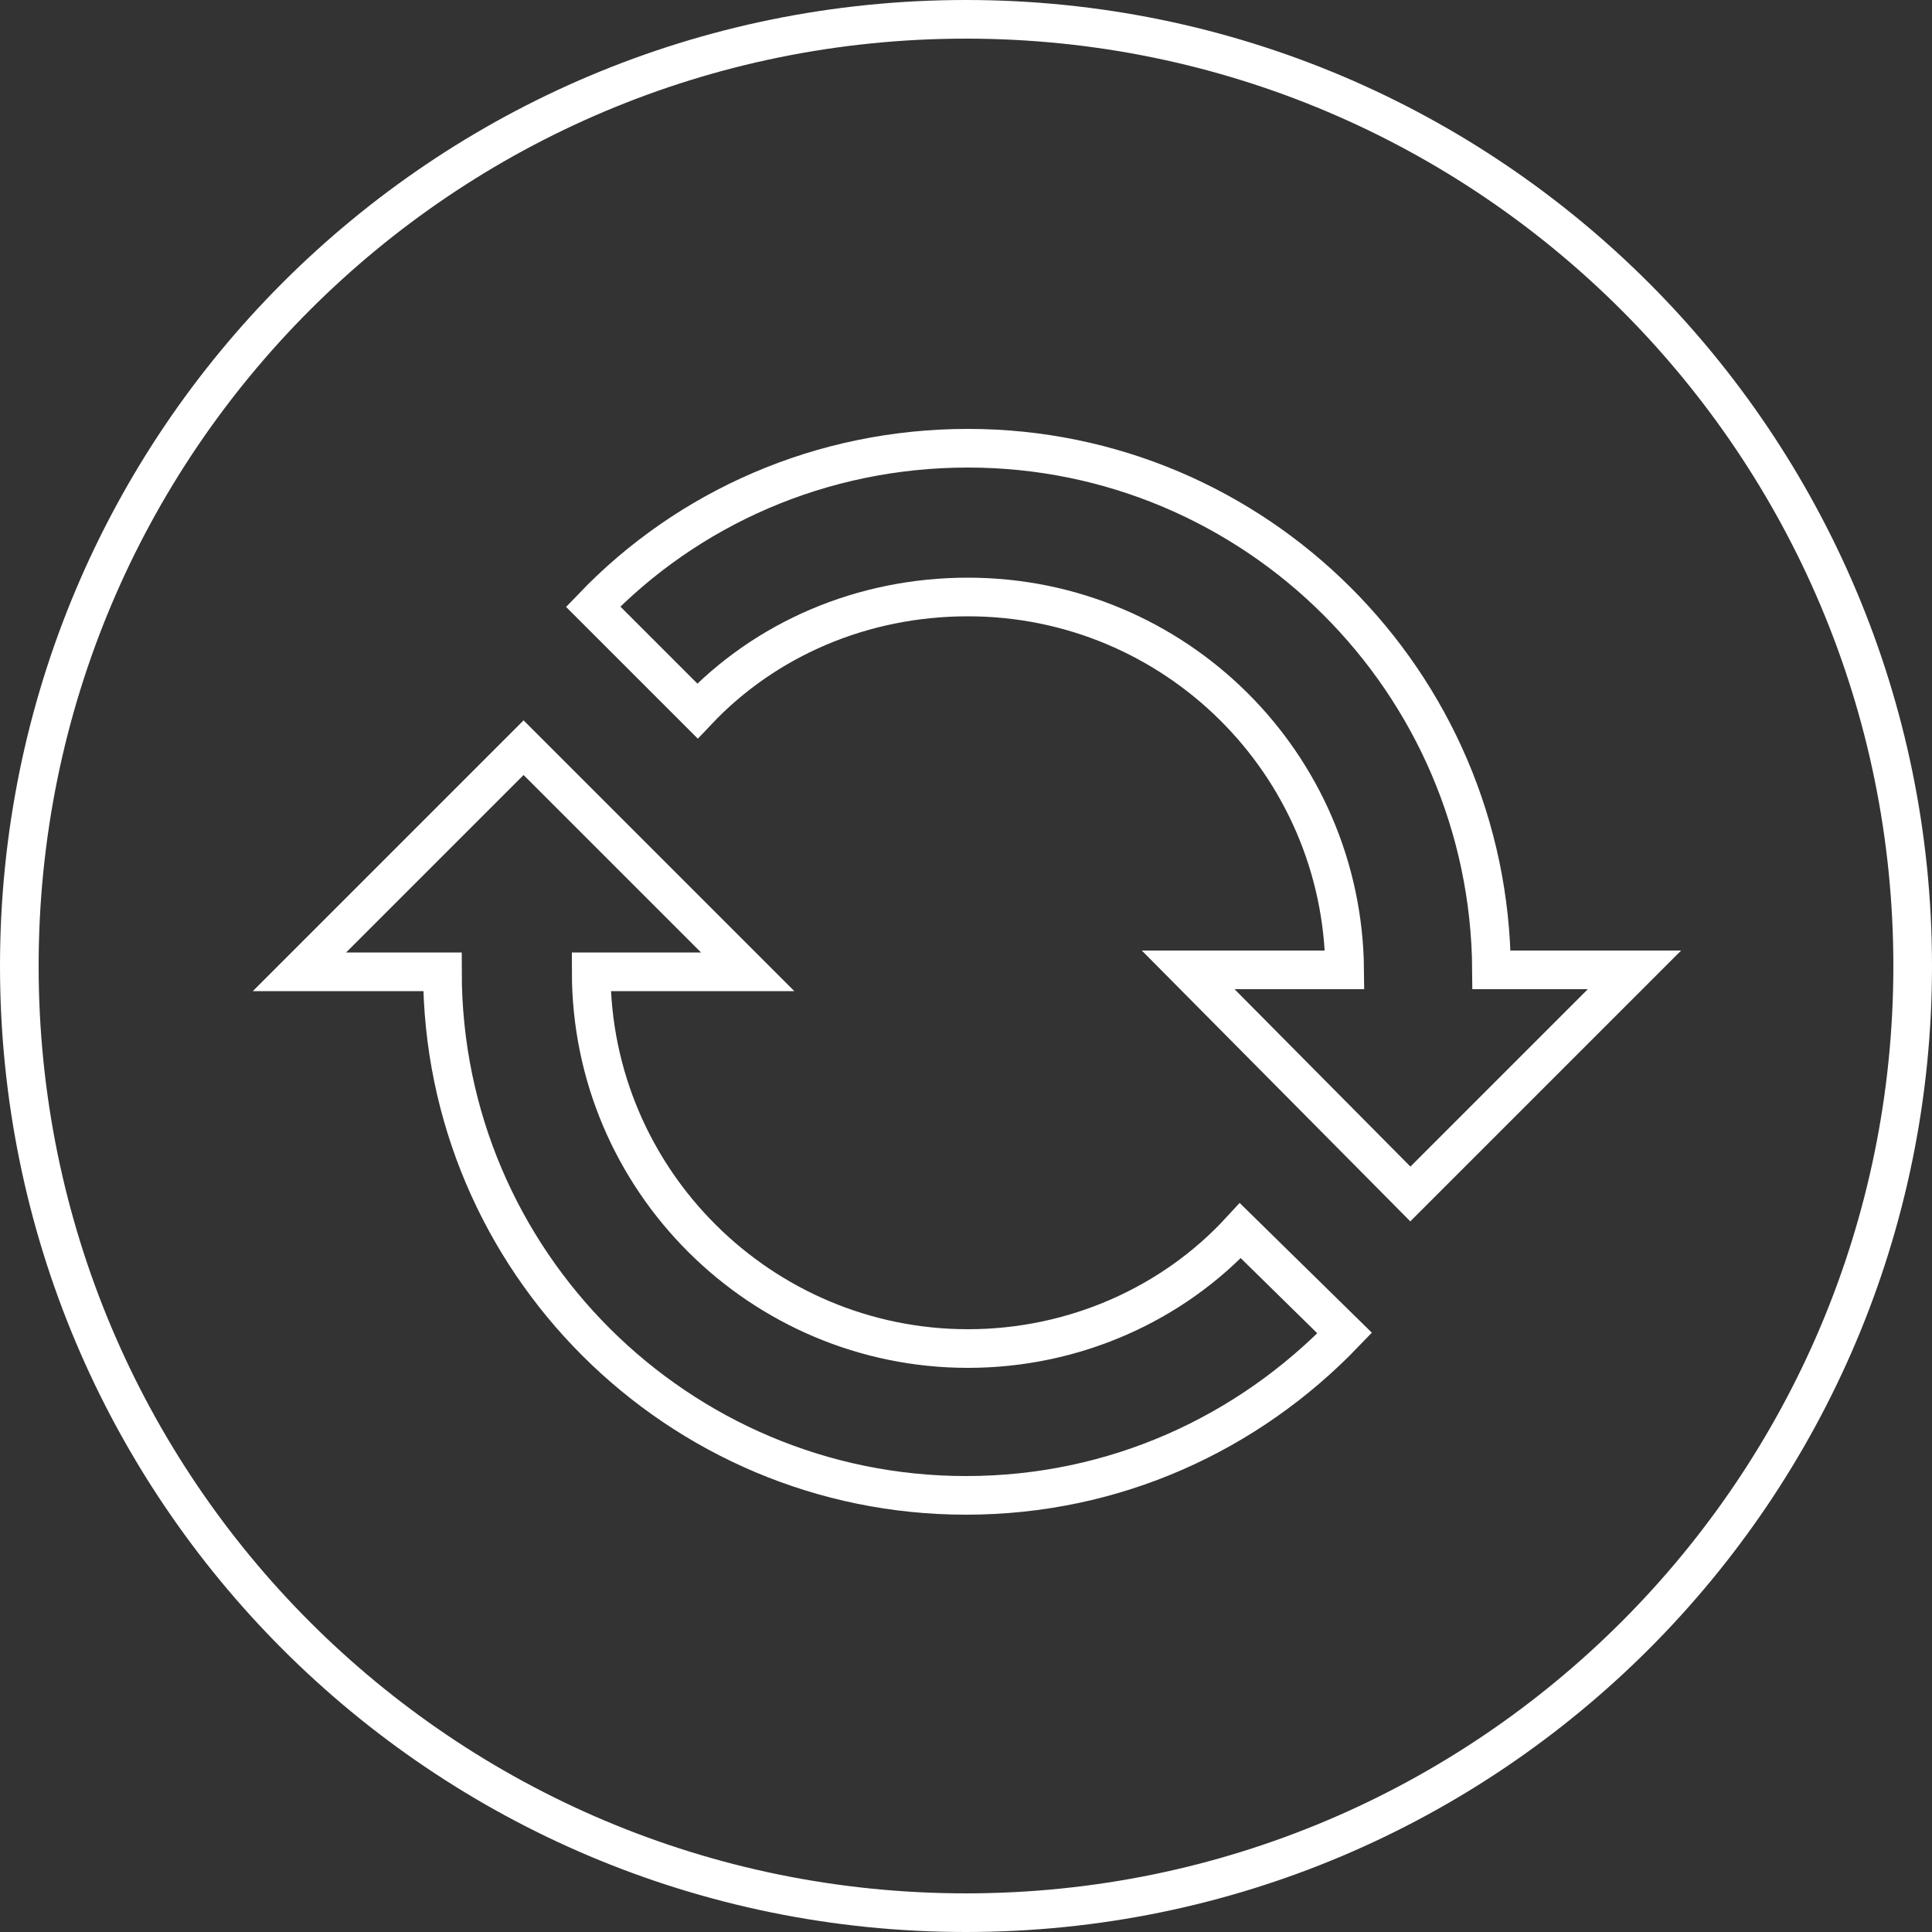 <?xml version="1.0" encoding="utf-8"?>
<!-- Generator: Adobe Illustrator 19.1.0, SVG Export Plug-In . SVG Version: 6.00 Build 0)  -->
<!DOCTYPE svg PUBLIC "-//W3C//DTD SVG 1.1//EN" "http://www.w3.org/Graphics/SVG/1.1/DTD/svg11.dtd">
<svg version="1.1" id="Layer_1" xmlns="http://www.w3.org/2000/svg" xmlns:xlink="http://www.w3.org/1999/xlink" x="0px" y="0px"
	 viewBox="-109 111 100 100" style="enable-background:new -109 111 100 100;" xml:space="preserve">
<rect x="-109" y="111" width="100" height="100" fill="#333333" stroke="none"/>
<style type="text/css">
	.st0{fill:none;stroke:#FFFFFF;stroke-width:2;stroke-miterlimit:10;}
</style>
<g>
	<path class="st0" d="M-59,112c-27.1,0-49,21.9-49,49s21.9,49,49,49s49-22,49-49S-31.9,112-59,112L-59,112z"/>
	<path class="st0" d="M-31.8,161.2c-0.1-14.9-12.2-27-27.1-27c-7.6,0-14.5,3.1-19.4,8.2l5.4,5.4c3.5-3.7,8.5-5.9,14-5.9
		c10.7,0,19.4,8.6,19.5,19.3h-8.1l11.5,11.6l11.6-11.6C-24.4,161.2-31.8,161.2-31.8,161.2z"/>
	<g>
		<path class="st0" d="M-44.8,174.7c-3.5,3.8-8.6,6.1-14.1,6.1c-10.7,0-19.5-8.7-19.5-19.5h8.1l-11.6-11.6l-11.6,11.6h7.4
			c0,15,12.2,27.1,27.1,27.1c7.7,0,14.6-3.2,19.6-8.4L-44.8,174.7z"/>
	</g>
</g>
</svg>
